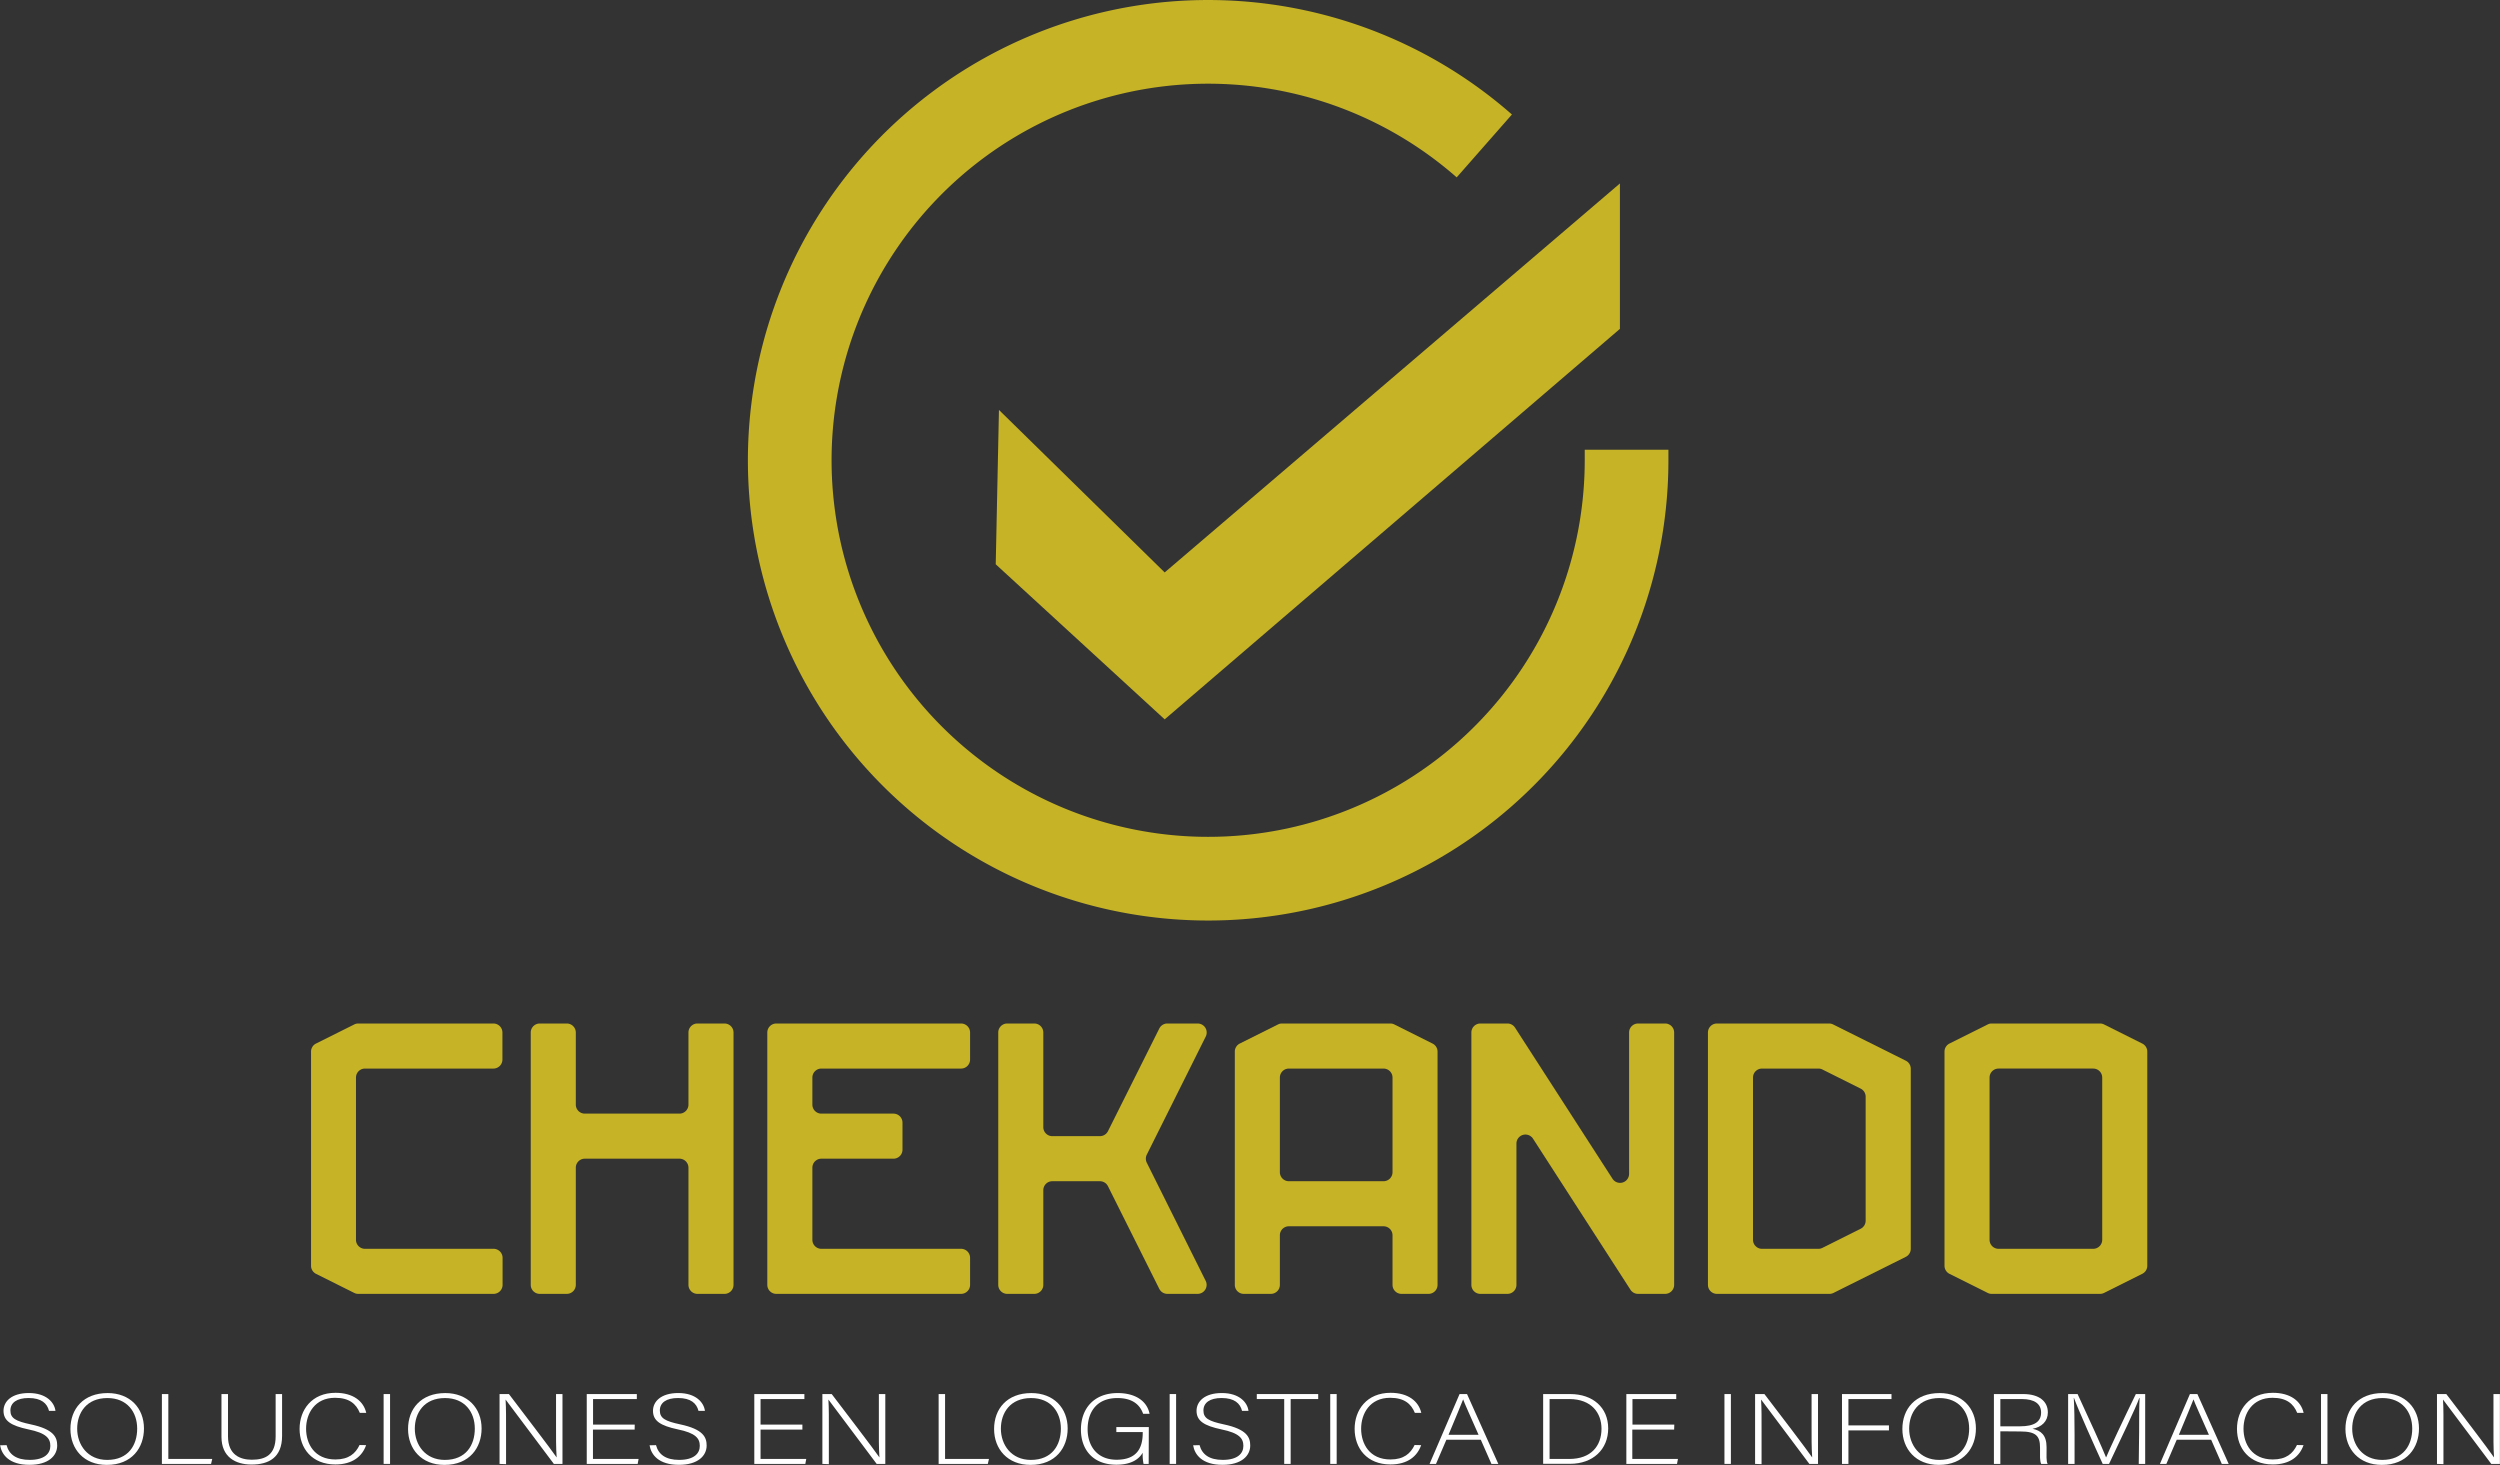 <svg id="Capa_1" data-name="Capa 1" xmlns="http://www.w3.org/2000/svg" viewBox="0 0 776.74 455.14"><rect x="0" y="0" width="776.74" height="455.14" fill="#333333" stroke="none"/><defs><style>.cls-1{fill:#c6b326;}.cls-2{fill:none;stroke:#c6b326;stroke-miterlimit:10;stroke-width:26px;}.cls-3{fill:#fff;}</style></defs><title>LOGO</title><path class="cls-1" d="M456.85,513.8v8.4a2.8,2.8,0,0,1-2.8,2.8H412a2.68,2.68,0,0,1-1.25-.3l-11.87-5.93a2.8,2.8,0,0,1-1.54-2.5V449.73a2.8,2.8,0,0,1,1.54-2.5l11.87-5.93A2.68,2.68,0,0,1,412,441h42a2.8,2.8,0,0,1,2.8,2.8v8.4a2.8,2.8,0,0,1-2.8,2.8h-39.9a2.8,2.8,0,0,0-2.8,2.8v50.4a2.8,2.8,0,0,0,2.8,2.8h39.9A2.8,2.8,0,0,1,456.85,513.8Z" transform="translate(-300.7 -123)"/><path class="cls-1" d="M468.4,441h8.4a2.8,2.8,0,0,1,2.8,2.8v22.4a2.8,2.8,0,0,0,2.8,2.8h29.4a2.8,2.8,0,0,0,2.8-2.8V443.8a2.8,2.8,0,0,1,2.8-2.8h8.4a2.8,2.8,0,0,1,2.8,2.8v78.4a2.8,2.8,0,0,1-2.8,2.8h-8.4a2.8,2.8,0,0,1-2.8-2.8V485.8a2.8,2.8,0,0,0-2.8-2.8H482.4a2.8,2.8,0,0,0-2.8,2.8v36.4a2.8,2.8,0,0,1-2.8,2.8h-8.4a2.8,2.8,0,0,1-2.8-2.8V443.8A2.8,2.8,0,0,1,468.4,441Z" transform="translate(-300.7 -123)"/><path class="cls-1" d="M602.1,513.8v8.4a2.8,2.8,0,0,1-2.8,2.8H541.9a2.8,2.8,0,0,1-2.8-2.8V443.8a2.8,2.8,0,0,1,2.8-2.8h57.4a2.8,2.8,0,0,1,2.8,2.8v8.4a2.8,2.8,0,0,1-2.8,2.8H555.9a2.8,2.8,0,0,0-2.8,2.8v8.4a2.8,2.8,0,0,0,2.8,2.8h22.4a2.8,2.8,0,0,1,2.8,2.8v8.4a2.8,2.8,0,0,1-2.8,2.8H555.9a2.8,2.8,0,0,0-2.8,2.8v22.4a2.8,2.8,0,0,0,2.8,2.8h43.4A2.8,2.8,0,0,1,602.1,513.8Z" transform="translate(-300.7 -123)"/><path class="cls-1" d="M624.85,492.8v29.4a2.8,2.8,0,0,1-2.8,2.8h-8.4a2.8,2.8,0,0,1-2.8-2.8V443.8a2.8,2.8,0,0,1,2.8-2.8h8.4a2.8,2.8,0,0,1,2.8,2.8v29.4a2.8,2.8,0,0,0,2.8,2.8h14.79a2.79,2.79,0,0,0,2.5-1.55l15.95-31.9A2.81,2.81,0,0,1,663.4,441h9.42a2.8,2.8,0,0,1,2.5,4.05L657,481.75a2.82,2.82,0,0,0,0,2.5L675.32,521a2.8,2.8,0,0,1-2.5,4H663.4a2.81,2.81,0,0,1-2.51-1.55l-15.95-31.9a2.79,2.79,0,0,0-2.5-1.55H627.65A2.8,2.8,0,0,0,624.85,492.8Z" transform="translate(-300.7 -123)"/><path class="cls-1" d="M744.55,525h-8.4a2.8,2.8,0,0,1-2.8-2.8V506.8a2.8,2.8,0,0,0-2.8-2.8h-29.4a2.8,2.8,0,0,0-2.8,2.8v15.4a2.8,2.8,0,0,1-2.8,2.8h-8.4a2.8,2.8,0,0,1-2.8-2.8V449.73a2.8,2.8,0,0,1,1.54-2.5l11.87-5.93A2.68,2.68,0,0,1,699,441h33.68a2.74,2.74,0,0,1,1.25.3l11.86,5.93a2.79,2.79,0,0,1,1.55,2.5V522.2A2.8,2.8,0,0,1,744.55,525Zm-14-70h-29.4a2.8,2.8,0,0,0-2.8,2.8v29.4a2.8,2.8,0,0,0,2.8,2.8h29.4a2.8,2.8,0,0,0,2.8-2.8V457.8A2.8,2.8,0,0,0,730.55,455Z" transform="translate(-300.7 -123)"/><path class="cls-1" d="M807.28,523.72,777,476.78a2.8,2.8,0,0,0-5.15,1.52v43.9a2.8,2.8,0,0,1-2.8,2.8h-8.4a2.8,2.8,0,0,1-2.8-2.8V443.8a2.8,2.8,0,0,1,2.8-2.8h8.41a2.79,2.79,0,0,1,2.35,1.28l30.28,46.94a2.8,2.8,0,0,0,5.16-1.52V443.8a2.8,2.8,0,0,1,2.8-2.8h8.4a2.8,2.8,0,0,1,2.8,2.8v78.4a2.8,2.8,0,0,1-2.8,2.8h-8.42A2.8,2.8,0,0,1,807.28,523.72Z" transform="translate(-300.7 -123)"/><path class="cls-1" d="M831.35,522.2V443.8a2.8,2.8,0,0,1,2.8-2.8H869a2.86,2.86,0,0,1,1.25.29l22.57,11.26a2.79,2.79,0,0,1,1.55,2.5V511a2.79,2.79,0,0,1-1.55,2.5l-22.57,11.26A2.86,2.86,0,0,1,869,525H834.15A2.8,2.8,0,0,1,831.35,522.2Zm14-64.4v50.4a2.8,2.8,0,0,0,2.8,2.8h17.54a2.74,2.74,0,0,0,1.25-.3l11.86-5.93a2.79,2.79,0,0,0,1.55-2.5V463.73a2.79,2.79,0,0,0-1.55-2.5l-11.86-5.93a2.74,2.74,0,0,0-1.25-.3H848.15A2.8,2.8,0,0,0,845.35,457.8Z" transform="translate(-300.7 -123)"/><path class="cls-1" d="M919.51,441h33.68a2.74,2.74,0,0,1,1.25.3l11.86,5.93a2.79,2.79,0,0,1,1.55,2.5v66.54a2.79,2.79,0,0,1-1.55,2.5l-11.86,5.93a2.74,2.74,0,0,1-1.25.3H919.51a2.68,2.68,0,0,1-1.25-.3l-11.87-5.93a2.8,2.8,0,0,1-1.54-2.5V449.73a2.8,2.8,0,0,1,1.54-2.5l11.87-5.93A2.68,2.68,0,0,1,919.51,441Zm31.54,14h-29.4a2.8,2.8,0,0,0-2.8,2.8v50.4a2.8,2.8,0,0,0,2.8,2.8h29.4a2.8,2.8,0,0,0,2.8-2.8V457.8A2.8,2.8,0,0,0,951.05,455Z" transform="translate(-300.7 -123)"/><path class="cls-2" d="M761.87,168.34A130,130,0,1,0,806.07,266c0-1.09,0-2.19,0-3.27" transform="translate(-300.7 -123)"/><polygon class="cls-1" points="310.37 127.36 361.86 177.85 503.3 57 503.3 102.18 361.86 223.5 309.37 175.32 310.37 127.36"/><path class="cls-3" d="M302.74,572c.76,2.88,3,4.58,7.18,4.58,4.64,0,6.42-2,6.42-4.34s-1.27-4-6.86-5.14c-5.37-1.15-7.69-2.64-7.69-5.77,0-2.85,2.43-5.52,7.87-5.52s7.95,2.92,8.27,5.55h-2c-.58-2.33-2.36-4-6.35-4-3.66,0-5.65,1.46-5.65,3.88s1.66,3.31,6.34,4.31c7.15,1.52,8.2,4,8.2,6.57,0,3.19-2.72,6-8.6,6-6.34,0-8.66-3.16-9.14-6.07Z" transform="translate(-300.7 -123)"/><path class="cls-3" d="M345.43,566.83c0,5.92-3.7,11.31-11.54,11.31-7.14,0-11.31-4.93-11.31-11.16s4-11.16,11.57-11.16C341.11,555.82,345.43,560.5,345.43,566.83Zm-20.75.06c0,5,3.23,9.7,9.32,9.7,6.57,0,9.32-4.58,9.32-9.73s-3.12-9.49-9.25-9.49C327.54,557.37,324.68,562,324.68,566.89Z" transform="translate(-300.7 -123)"/><path class="cls-3" d="M351,556.13h2v20.16h13.64l-.36,1.54H351Z" transform="translate(-300.7 -123)"/><path class="cls-3" d="M371.54,556.13v13.15c0,5.76,3.81,7.25,7.4,7.25,4.25,0,7.4-1.52,7.4-7.25V556.13h2v13c0,6.79-4.21,8.9-9.47,8.9-5,0-9.36-2.32-9.36-8.62V556.13Z" transform="translate(-300.7 -123)"/><path class="cls-3" d="M414.45,572c-1.19,3.44-4.17,6-9.54,6-7.29,0-11.13-5-11.13-11.07,0-5.86,3.77-11.19,11.17-11.19,5.48,0,8.71,2.61,9.54,6.23h-2c-1.16-2.82-3.3-4.68-7.69-4.68-6.31,0-9,4.93-9,9.61s2.61,9.55,9.11,9.55c4.13,0,6.24-1.83,7.5-4.49Z" transform="translate(-300.7 -123)"/><path class="cls-3" d="M421.89,556.13v21.7h-2v-21.7Z" transform="translate(-300.7 -123)"/><path class="cls-3" d="M450.33,566.83c0,5.92-3.7,11.31-11.54,11.31-7.14,0-11.31-4.93-11.31-11.16s4-11.16,11.57-11.16C446,555.82,450.33,560.5,450.33,566.83Zm-20.75.06c0,5,3.23,9.7,9.32,9.7,6.57,0,9.32-4.58,9.32-9.73s-3.12-9.49-9.25-9.49C432.45,557.37,429.58,562,429.58,566.89Z" transform="translate(-300.7 -123)"/><path class="cls-3" d="M455.91,577.83v-21.7h2.91c3.95,5.21,13.23,17.33,14.83,19.69h0c-.22-3.13-.19-6.33-.19-9.86v-9.83h2v21.7h-2.68c-3.78-5-13.21-17.64-15-20h0c.18,2.86.15,6,.15,10v10.07Z" transform="translate(-300.7 -123)"/><path class="cls-3" d="M497.88,567.17H484.93v9.12h14.18l-.29,1.54H483v-21.7h15.56v1.55h-13.6v7.94h12.95Z" transform="translate(-300.7 -123)"/><path class="cls-3" d="M504.52,572c.76,2.88,3,4.58,7.18,4.58,4.64,0,6.42-2,6.42-4.34s-1.27-4-6.85-5.14c-5.37-1.15-7.69-2.64-7.69-5.77,0-2.85,2.43-5.52,7.87-5.52s7.94,2.92,8.27,5.55h-2c-.59-2.33-2.36-4-6.35-4-3.67,0-5.66,1.46-5.66,3.88s1.67,3.31,6.35,4.31c7.14,1.52,8.19,4,8.19,6.57,0,3.19-2.72,6-8.59,6-6.35,0-8.67-3.16-9.14-6.07Z" transform="translate(-300.7 -123)"/><path class="cls-3" d="M550,567.17H537v9.12H551.2l-.29,1.54H535.06v-21.7h15.56v1.55H537v7.94h13Z" transform="translate(-300.7 -123)"/><path class="cls-3" d="M556.21,577.83v-21.7h2.9c3.95,5.21,13.24,17.33,14.83,19.69h0c-.22-3.13-.18-6.33-.18-9.86v-9.83h2v21.7h-2.68c-3.77-5-13.2-17.64-15-20h0c.18,2.86.14,6,.14,10v10.07Z" transform="translate(-300.7 -123)"/><path class="cls-3" d="M592.33,556.13h2v20.16h13.64l-.36,1.54H592.33Z" transform="translate(-300.7 -123)"/><path class="cls-3" d="M632.42,566.83c0,5.92-3.7,11.31-11.54,11.31-7.14,0-11.32-4.93-11.32-11.16s4-11.16,11.57-11.16C628.1,555.82,632.42,560.5,632.42,566.83Zm-20.75.06c0,5,3.23,9.7,9.32,9.7,6.56,0,9.32-4.58,9.32-9.73s-3.12-9.49-9.25-9.49C614.53,557.37,611.67,562,611.67,566.89Z" transform="translate(-300.7 -123)"/><path class="cls-3" d="M657.59,577.83H656a13.66,13.66,0,0,1-.26-3.47c-.9,1.49-2.9,3.72-8.2,3.72-7.29,0-11-4.74-11-10.91,0-6.48,4-11.35,11.42-11.35,5.48,0,9.11,2.45,9.91,6.45h-2c-1.09-3.07-3.59-4.9-8-4.9-6.35,0-9.25,4.22-9.25,9.71,0,5,2.8,9.45,9,9.45s8.12-3.53,8.12-8.34v-.25h-8.2v-1.55h10.09Z" transform="translate(-300.7 -123)"/><path class="cls-3" d="M666.11,556.13v21.7h-2v-21.7Z" transform="translate(-300.7 -123)"/><path class="cls-3" d="M673.4,572c.77,2.88,3,4.58,7.19,4.58,4.64,0,6.42-2,6.42-4.34s-1.27-4-6.86-5.14c-5.37-1.15-7.69-2.64-7.69-5.77,0-2.85,2.43-5.52,7.87-5.52s7.95,2.92,8.27,5.55h-2c-.58-2.33-2.36-4-6.35-4-3.66,0-5.65,1.46-5.65,3.88s1.66,3.31,6.34,4.31c7.15,1.52,8.2,4,8.2,6.57,0,3.19-2.72,6-8.6,6-6.34,0-8.67-3.16-9.14-6.07Z" transform="translate(-300.7 -123)"/><path class="cls-3" d="M699.7,557.68h-8.52v-1.55h19.08v1.55H701.7v20.15h-2Z" transform="translate(-300.7 -123)"/><path class="cls-3" d="M716,556.13v21.7h-2v-21.7Z" transform="translate(-300.7 -123)"/><path class="cls-3" d="M742.25,572c-1.2,3.44-4.17,6-9.54,6-7.29,0-11.13-5-11.13-11.07,0-5.86,3.77-11.19,11.17-11.19,5.47,0,8.7,2.61,9.54,6.23h-2c-1.16-2.82-3.3-4.68-7.69-4.68-6.31,0-9,4.93-9,9.61s2.61,9.55,9.1,9.55c4.14,0,6.24-1.83,7.51-4.49Z" transform="translate(-300.7 -123)"/><path class="cls-3" d="M750.08,570.33l-3.22,7.5h-2l9.32-21.7h2.32l9.72,21.7h-2.14l-3.3-7.5Zm10-1.55c-2.83-6.45-4.28-9.55-4.79-11h0c-.62,1.65-2.25,5.49-4.54,11Z" transform="translate(-300.7 -123)"/><path class="cls-3" d="M780.15,556.13h8.42c7,0,11.79,4.16,11.79,10.67s-4.72,11-11.83,11h-8.38Zm2,20.16h6.13c6.71,0,10-4,10-9.4,0-4.77-3-9.21-10-9.21h-6.13Z" transform="translate(-300.7 -123)"/><path class="cls-3" d="M820.85,567.17h-13v9.12h14.18l-.29,1.54H806v-21.7H821.5v1.55H807.9v7.94h13Z" transform="translate(-300.7 -123)"/><path class="cls-3" d="M838.48,556.13v21.7h-2v-21.7Z" transform="translate(-300.7 -123)"/><path class="cls-3" d="M846,577.83v-21.7h2.9c4,5.21,13.24,17.33,14.84,19.69h0c-.22-3.13-.19-6.33-.19-9.86v-9.83h2v21.7h-2.69c-3.77-5-13.2-17.64-15-20h0c.18,2.86.15,6,.15,10v10.07Z" transform="translate(-300.7 -123)"/><path class="cls-3" d="M873,556.13h15.38v1.55H875v8.19h12.59v1.55H875v10.41h-2Z" transform="translate(-300.7 -123)"/><path class="cls-3" d="M914.61,566.83c0,5.92-3.69,11.31-11.53,11.31-7.14,0-11.32-4.93-11.32-11.16s4-11.16,11.57-11.16C910.3,555.82,914.61,560.5,914.61,566.83Zm-20.74.06c0,5,3.23,9.7,9.32,9.7,6.56,0,9.32-4.58,9.32-9.73s-3.12-9.49-9.25-9.49C896.73,557.37,893.87,562,893.87,566.89Z" transform="translate(-300.7 -123)"/><path class="cls-3" d="M922.2,567.7v10.13h-2v-21.7h9.11c5,0,7.65,2.3,7.65,5.71,0,2.76-1.92,4.55-4.75,5.08,2.61.53,4.35,2,4.35,5.67v.84c0,1.52-.14,3.57.33,4.4h-2c-.47-.93-.36-2.66-.36-4.52v-.56c0-3.57-1.23-5-6.09-5Zm0-1.55h6.13c4.46,0,6.53-1.43,6.53-4.28,0-2.67-2-4.19-6-4.19H922.2Z" transform="translate(-300.7 -123)"/><path class="cls-3" d="M965.32,567.85c0-4.25,0-8.31.15-10.48h-.11c-1,2.92-6.17,13.61-9.39,20.46H954c-2.43-5.3-7.76-17.2-8.92-20.49h-.07c.18,2.48.25,7.54.25,11.26v9.23h-2v-21.7h2.94c3.48,7.44,7.87,17.18,8.82,19.63h.07c.58-1.58,5.66-12.4,9.21-19.63h2.9v21.7h-2Z" transform="translate(-300.7 -123)"/><path class="cls-3" d="M977,570.33l-3.22,7.5h-2l9.32-21.7h2.32l9.72,21.7H991l-3.3-7.5Zm10-1.55c-2.83-6.45-4.28-9.55-4.79-11h0c-.62,1.65-2.25,5.49-4.54,11Z" transform="translate(-300.7 -123)"/><path class="cls-3" d="M1016.4,572c-1.2,3.44-4.17,6-9.54,6-7.29,0-11.14-5-11.14-11.07,0-5.86,3.77-11.19,11.17-11.19,5.48,0,8.71,2.61,9.54,6.23h-2c-1.16-2.82-3.3-4.68-7.68-4.68-6.32,0-9,4.93-9,9.61s2.61,9.55,9.1,9.55c4.13,0,6.24-1.83,7.51-4.49Z" transform="translate(-300.7 -123)"/><path class="cls-3" d="M1023.83,556.13v21.7h-2v-21.7Z" transform="translate(-300.7 -123)"/><path class="cls-3" d="M1052.27,566.83c0,5.92-3.7,11.31-11.53,11.31-7.15,0-11.32-4.93-11.32-11.16s4-11.16,11.57-11.16C1048,555.82,1052.27,560.5,1052.27,566.83Zm-20.75.06c0,5,3.23,9.7,9.32,9.7,6.57,0,9.33-4.58,9.33-9.73s-3.12-9.49-9.25-9.49C1034.39,557.37,1031.52,562,1031.52,566.89Z" transform="translate(-300.7 -123)"/><path class="cls-3" d="M1057.86,577.83v-21.7h2.9c4,5.21,13.24,17.33,14.83,19.69h0c-.22-3.13-.18-6.33-.18-9.86v-9.83h2v21.7h-2.68c-3.77-5-13.2-17.64-15-20h0c.18,2.86.14,6,.14,10v10.07Z" transform="translate(-300.7 -123)"/></svg>